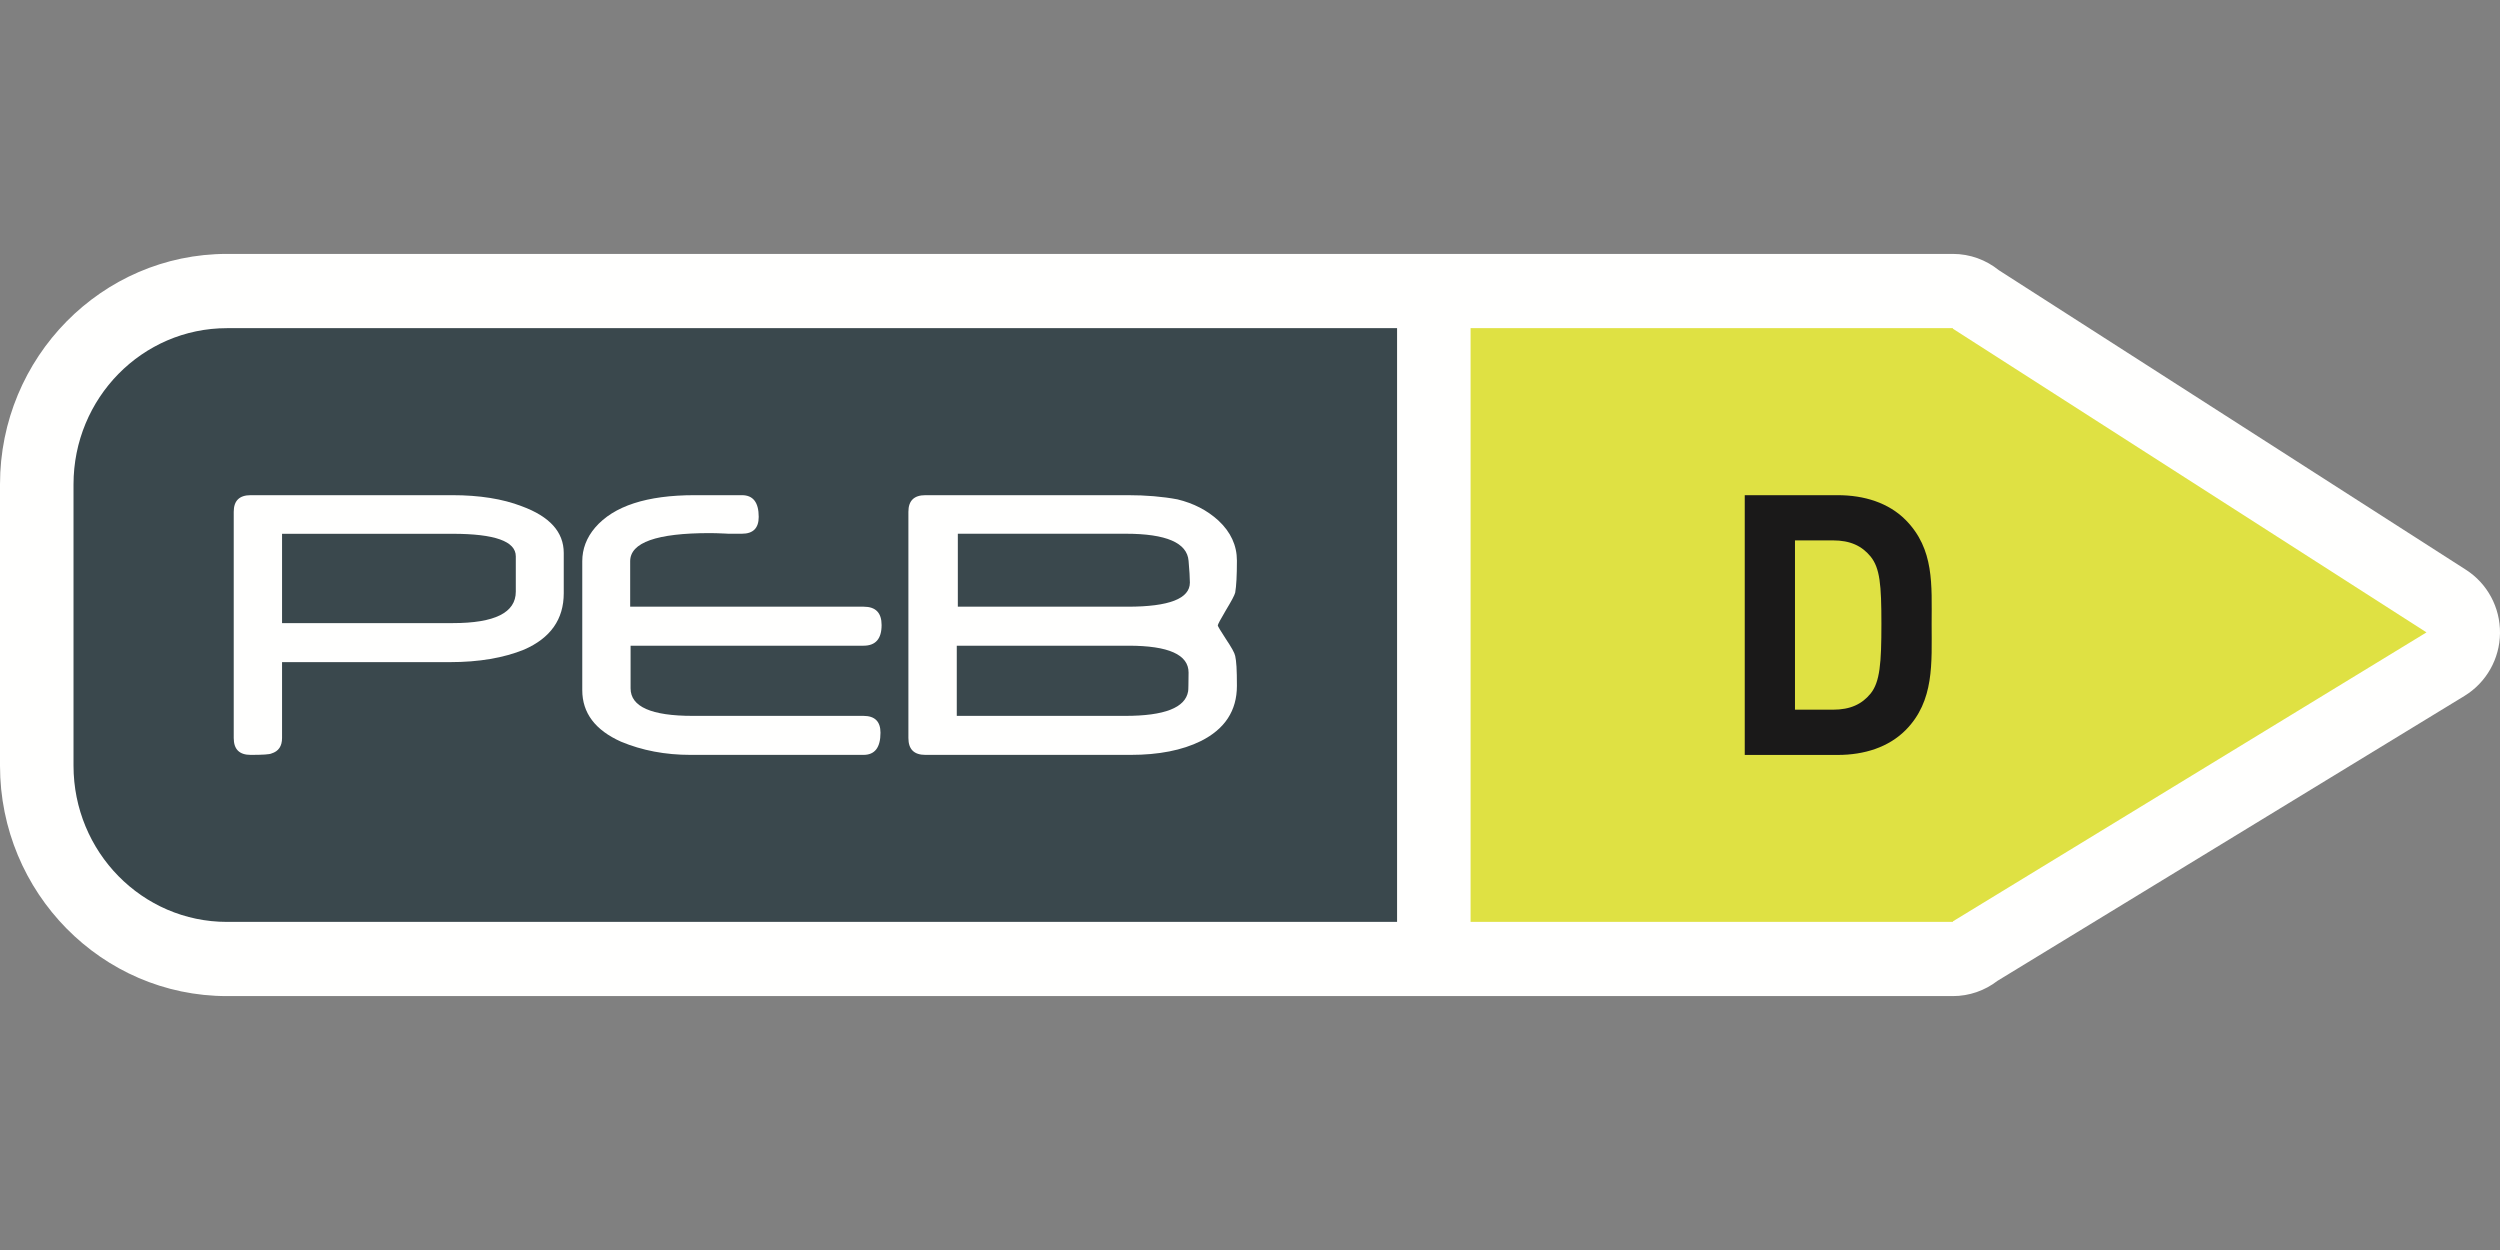 <?xml version="1.0" encoding="UTF-8"?>
<svg width="128px" height="64px" viewBox="0 0 128 64" version="1.1" xmlns="http://www.w3.org/2000/svg" xmlns:xlink="http://www.w3.org/1999/xlink">
    <rect x="0" y="0" width="128" height="64" fill="#808080" stroke="none"/>
    <title>epc/d</title>
    <g id="epc/d" stroke="none" stroke-width="1" fill="none" fill-rule="evenodd">
        <g id="peb-d-(1)" transform="translate(0, 13)">
            <path d="M126.253,16.17 L102.341,0.835 C101.693,0.312 100.871,0 99.986,0 L11.62,0 C5.212,0 4.42369597e-16,5.295 4.42369597e-16,11.8 L4.42369597e-16,26.202 C4.42369597e-16,32.706 5.212,38 11.62,38 L99.986,38 C100.832,38 101.628,37.714 102.269,37.22 L126.184,22.629 C127.298,21.948 127.986,20.733 128,19.42 C128.014,18.102 127.353,16.874 126.253,16.17" id="Fill-1" fill="#FFFFFE"></path>
            <path d="M99.986,3.802 L75.294,3.802 L75.294,34.201 L99.986,34.201 C99.989,34.19 99.991,34.182 99.994,34.17 L124.236,19.378 L99.989,3.831 C99.989,3.82 99.986,3.81 99.986,3.802" id="Fill-2" fill="#DFE143"></path>
            <path d="M11.62,3.802 C7.281,3.802 3.764,7.383 3.764,11.8 L3.764,26.202 C3.764,30.619 7.281,34.201 11.62,34.201 L71.53,34.201 L71.53,3.802 L11.62,3.802" id="Fill-3" fill="#3A484D"></path>
            <path d="M28.864,17.374 C28.864,18.706 28.188,19.668 26.833,20.26 C25.785,20.686 24.522,20.901 23.041,20.901 L14.441,20.901 L14.441,24.787 C14.441,25.202 14.263,25.466 13.905,25.576 C13.809,25.627 13.453,25.65 12.835,25.65 C12.255,25.65 11.967,25.365 11.967,24.787 L11.967,13.204 C11.967,12.638 12.255,12.353 12.835,12.353 L23.154,12.353 C24.551,12.353 25.737,12.542 26.711,12.918 C28.147,13.445 28.864,14.24 28.864,15.311 L28.864,17.374 M26.409,17.291 L26.409,15.484 C26.409,14.714 25.332,14.33 23.175,14.33 L14.441,14.33 L14.441,18.903 L23.187,18.903 C25.336,18.903 26.409,18.367 26.409,17.291" id="Fill-4" fill="#FFFFFE"></path>
            <path d="M45.138,19.003 C45.138,19.71 44.83,20.06 44.212,20.06 L32.286,20.06 L32.286,22.244 C32.286,23.184 33.348,23.653 35.467,23.653 L44.212,23.653 C44.791,23.653 45.081,23.941 45.081,24.515 C45.081,25.273 44.791,25.65 44.212,25.65 L35.356,25.65 C34.061,25.65 32.875,25.425 31.798,24.975 C30.474,24.383 29.812,23.504 29.812,22.334 L29.812,15.736 C29.812,15.105 30.031,14.528 30.47,14.013 C31.422,12.905 33.119,12.353 35.567,12.353 L37.987,12.353 C38.561,12.353 38.846,12.725 38.846,13.465 C38.846,14.039 38.561,14.327 37.987,14.327 L37.284,14.327 L37.152,14.319 C36.966,14.311 36.806,14.306 36.672,14.3 C36.538,14.298 36.425,14.295 36.336,14.295 C33.621,14.295 32.265,14.777 32.265,15.736 L32.265,18.063 L44.224,18.063 C44.834,18.063 45.138,18.374 45.138,19.003" id="Fill-5" fill="#FFFFFE"></path>
            <path d="M63.33,22.113 C63.33,23.386 62.714,24.328 61.48,24.944 C60.527,25.414 59.331,25.65 57.888,25.65 L47.38,25.65 C46.801,25.65 46.51,25.365 46.51,24.787 L46.51,13.204 C46.51,12.635 46.801,12.353 47.38,12.353 L57.744,12.353 C58.672,12.353 59.519,12.424 60.284,12.567 C61.11,12.767 61.809,13.127 62.382,13.651 C63.014,14.24 63.33,14.926 63.33,15.704 C63.33,16.461 63.301,17.005 63.242,17.343 C63.226,17.406 63.178,17.519 63.097,17.67 C63.014,17.822 62.905,18.016 62.763,18.249 C62.488,18.714 62.35,18.972 62.35,19.024 C62.35,19.058 62.488,19.291 62.763,19.713 C62.905,19.922 63.014,20.102 63.097,20.247 C63.178,20.393 63.226,20.505 63.242,20.584 C63.27,20.702 63.293,20.886 63.309,21.137 C63.323,21.389 63.33,21.713 63.33,22.113 L63.33,22.113 Z M60.855,21.438 C60.855,20.519 59.831,20.06 57.783,20.06 L48.987,20.06 L48.987,23.653 L57.617,23.653 C59.618,23.653 60.692,23.236 60.832,22.395 C60.84,22.351 60.845,22.252 60.847,22.092 C60.853,21.933 60.855,21.713 60.855,21.438 Z M60.922,16.827 C60.922,16.588 60.898,16.217 60.855,15.714 C60.781,14.791 59.709,14.327 57.64,14.327 L49.041,14.327 L49.041,18.063 L57.741,18.063 C59.861,18.063 60.922,17.649 60.922,16.827 L60.922,16.827 Z" id="Fill-6" fill="#FFFFFE"></path>
            <path d="M97.569,24.381 C96.696,25.257 95.457,25.653 94.088,25.653 L89.331,25.653 L89.331,12.353 L94.088,12.353 C95.457,12.353 96.696,12.745 97.569,13.622 C99.047,15.118 98.9,16.948 98.9,18.945 C98.9,20.945 99.047,22.889 97.569,24.381 Z M95.773,15.492 C95.327,14.95 94.736,14.668 93.846,14.668 L91.903,14.668 L91.903,23.336 L93.846,23.336 C94.736,23.336 95.327,23.056 95.773,22.513 C96.253,21.917 96.328,20.964 96.328,18.945 C96.328,16.929 96.253,16.088 95.773,15.492 L95.773,15.492 Z" id="Fill-7" fill="#1A1919"></path>
        </g>
    </g>
</svg>